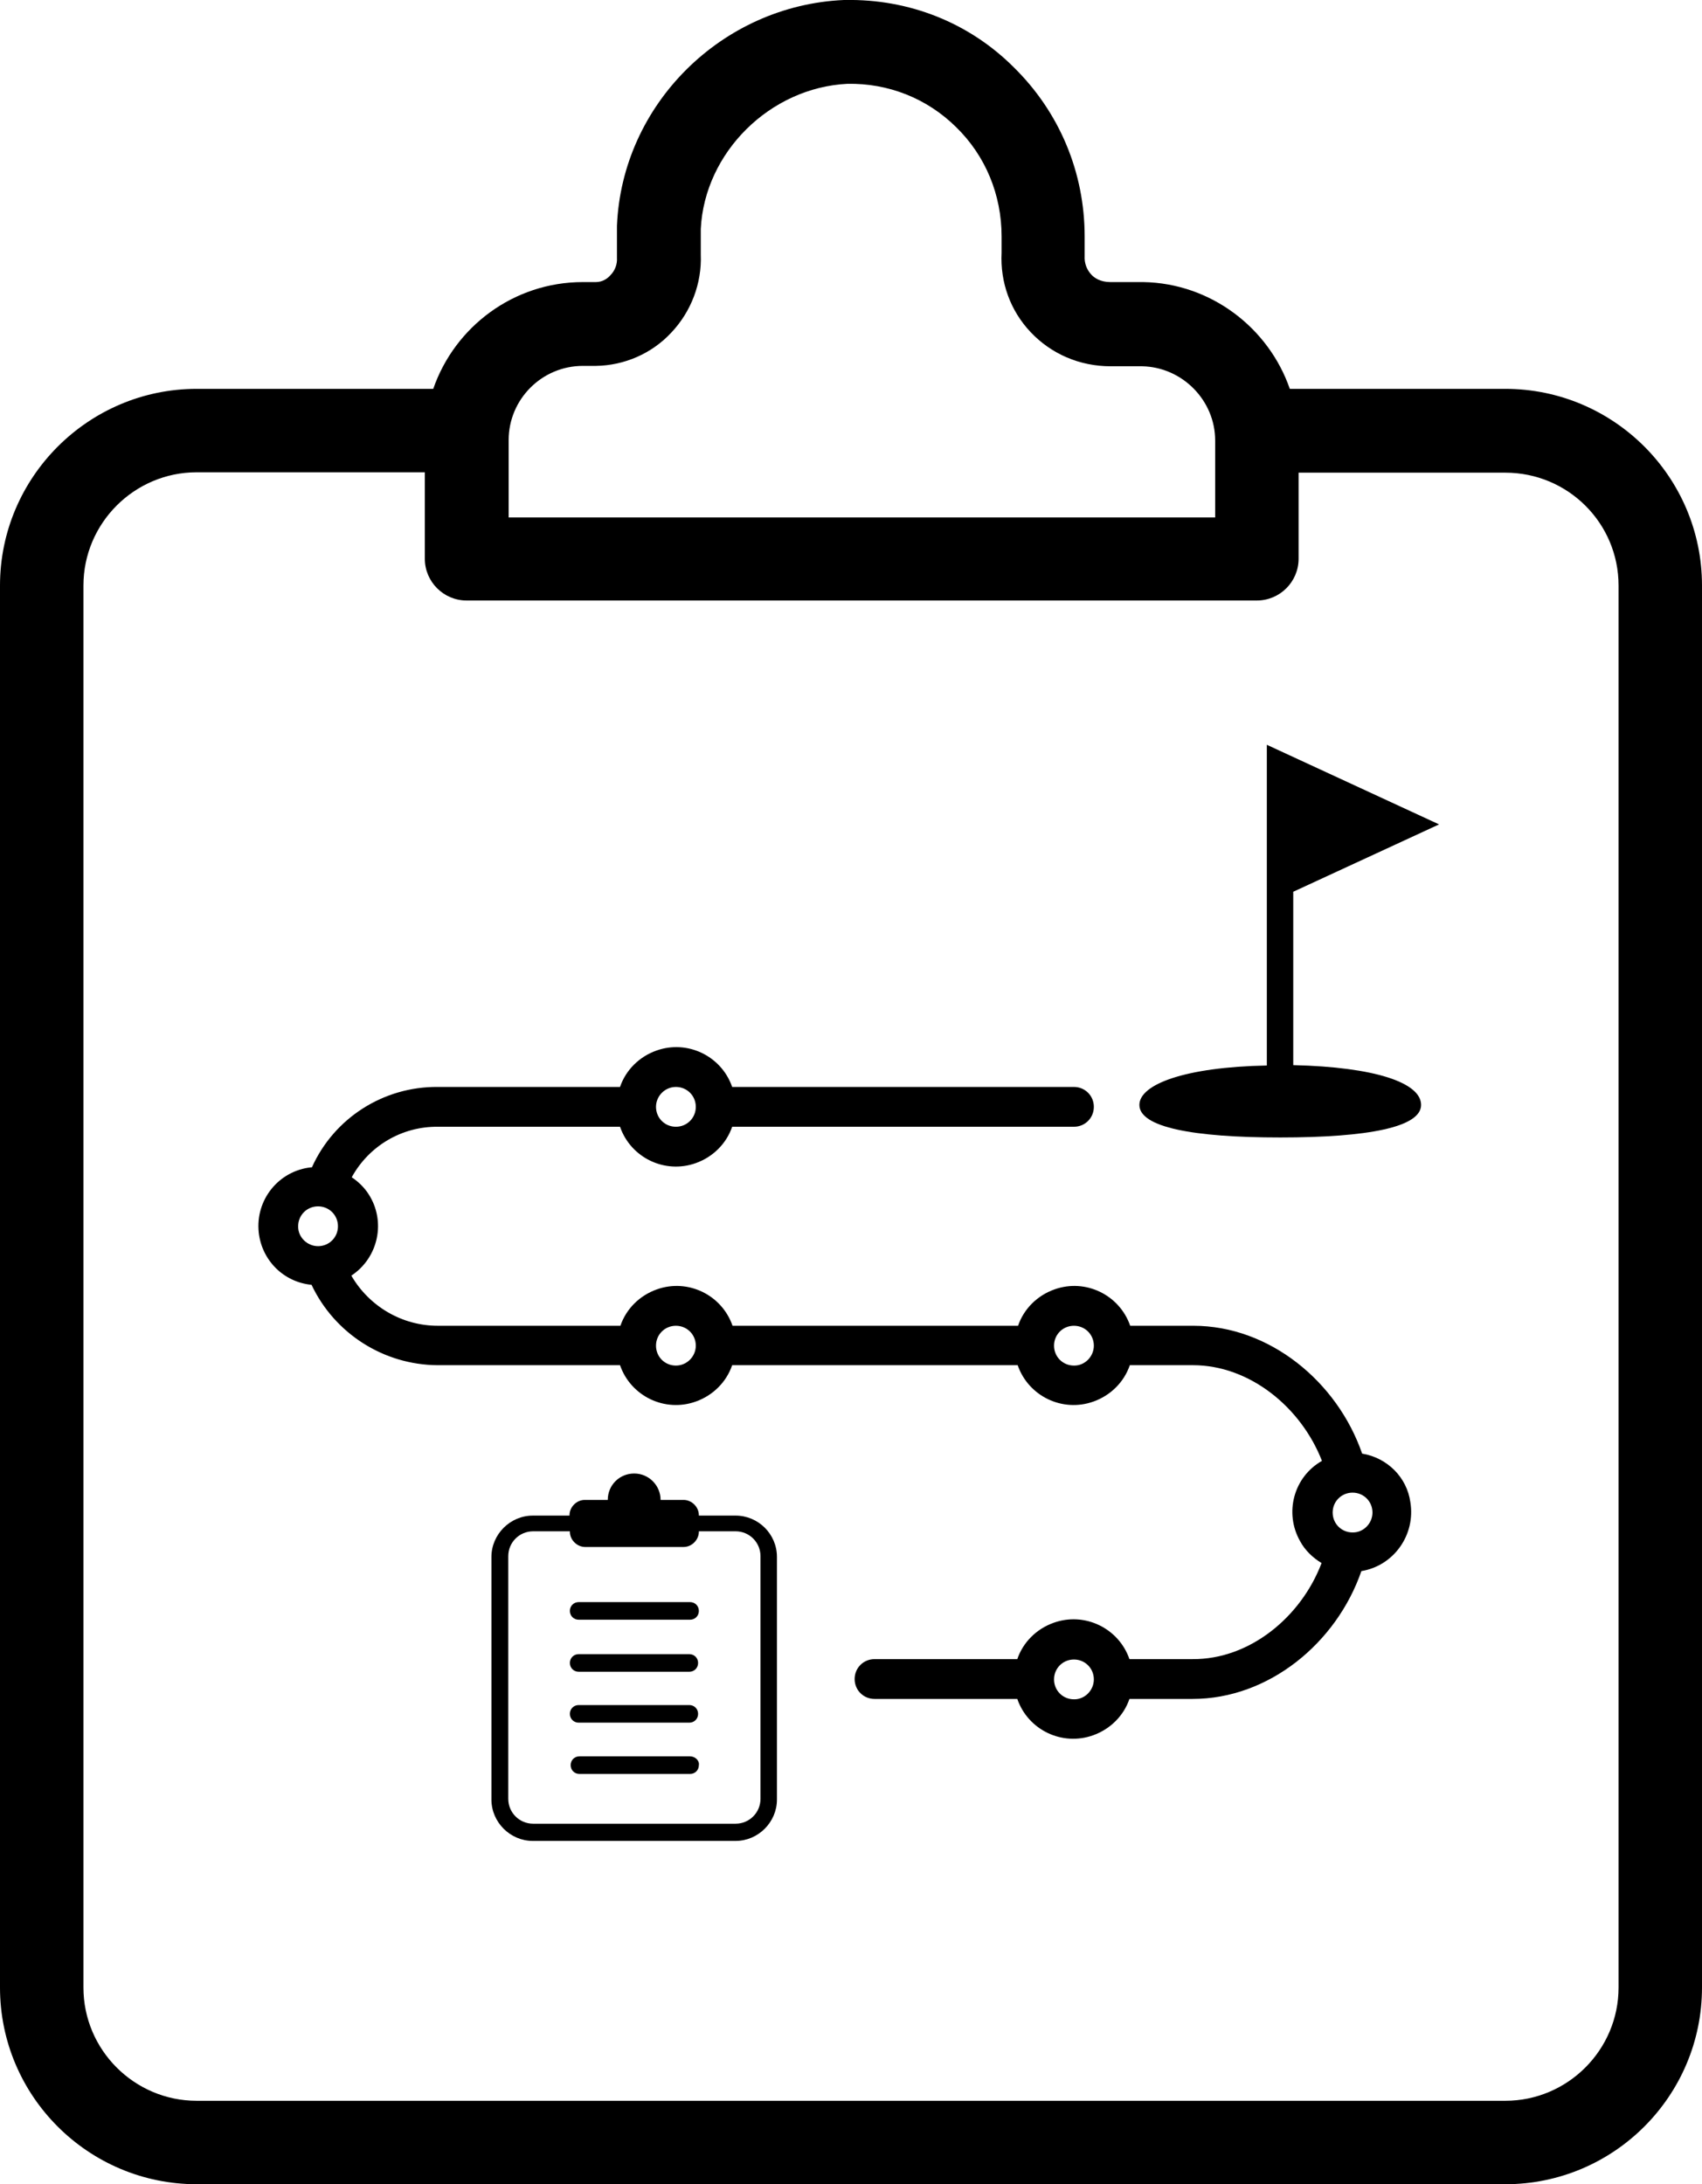<?xml version="1.0" encoding="utf-8"?>
<!-- Generator: Adobe Illustrator 23.1.1, SVG Export Plug-In . SVG Version: 6.00 Build 0)  -->
<svg version="1.1" id="Capa_1" xmlns="http://www.w3.org/2000/svg" xmlns:xlink="http://www.w3.org/1999/xlink" x="0px" y="0px"
	 viewBox="0 0 444.7 570.7" style="enable-background:new 0 0 444.7 570.7;" xml:space="preserve">
<path d="M155.7,73.7h-3.4c-18.1,0-33.5,11.7-39.1,27.9H51.4C23.1,101.6,0,124.7,0,153v366.3c0,28.4,23.1,51.4,51.4,51.4h341.9
	c28.4,0,51.4-23.1,51.4-51.4V153c0-28.4-23.1-51.4-51.4-51.4H337c-5.5-15.9-20.6-27.6-38.3-27.9h-0.6c-0.1,0-0.1,0-0.2,0h-7.8
	c-2.6,0-4.2-1.1-5-2c-1.2-1.3-1.8-3-1.7-4.8c0-0.2,0-0.4,0-0.6v-4.5c0-16.8-6.6-32.5-18.5-44.2C253.2,5.9,237.5-0.3,220.8,0
	c-0.1,0-0.2,0-0.3,0c-31.9,1.4-58,27.3-59.3,59c0,0.2,0,0.3,0,0.5v7.3c0,0.2,0,0.4,0,0.6c0.1,1.6-0.5,3.3-1.7,4.5
	C158.9,72.6,157.6,73.7,155.7,73.7L155.7,73.7z M422.9,153v366.3c0,16.3-13.3,29.6-29.6,29.6H51.4c-16.3,0-29.6-13.3-29.6-29.6V153
	c0-16.3,13.3-29.6,29.6-29.6H111V146c0,6,4.9,10.9,10.9,10.9h206.5c6,0,10.9-4.9,10.9-10.9v-22.5h54
	C409.7,123.5,422.9,136.7,422.9,153L422.9,153z M175.4,86.9c5.2-5.5,8-12.9,7.7-20.4v-6.7c1-20,18.1-36.9,38.3-37.9
	c10.7-0.2,20.8,3.8,28.4,11.3c7.7,7.5,11.9,17.7,11.9,28.6V66c-0.4,7.8,2.3,15.2,7.6,20.8c5.4,5.7,12.8,8.9,20.9,8.9h7.7h0.5
	c10.5,0.2,19.1,8.9,19.1,19.4v20.1H132.9V115c0-10.7,8.7-19.4,19.4-19.4h3.4C163.1,95.5,170.3,92.4,175.4,86.9L175.4,86.9z"/>
<g>
	<path d="M355.9,379.8c-6.5-18.8-24.2-33.4-44.1-33.4h-16.5c-2.8-8.1-11.7-12.4-19.8-9.5c-4.5,1.6-8,5.1-9.5,9.5h-74.6
		c-2.8-8.1-11.7-12.4-19.8-9.5c-4.5,1.6-8,5.1-9.5,9.5h-47.7c-9.3,0-17.9-5-22.6-13.1l0,0c7.1-4.7,9.1-14.2,4.5-21.3
		c-1.1-1.7-2.6-3.2-4.4-4.4c4.5-8.2,13.1-13.3,22.5-13.2H162c2.8,8.1,11.7,12.4,19.8,9.5c4.5-1.6,8-5.1,9.5-9.5h89.3
		c2.9,0,5.2-2.3,5.2-5.2c0-2.9-2.3-5.2-5.2-5.2h-89.3c-2.8-8.1-11.7-12.4-19.8-9.5c-4.5,1.6-8,5.1-9.5,9.5h-47.7
		c-14.1-0.1-27,8.1-32.8,21c-0.1,0-0.1,0-0.2,0c-8.5,0.9-14.6,8.5-13.7,17c0.8,7.3,6.5,13,13.8,13.7c6,12.7,18.8,20.9,32.9,21H162
		c2.8,8.1,11.7,12.4,19.8,9.5c4.5-1.6,8-5.1,9.5-9.5h74.6c2.8,8.1,11.7,12.4,19.8,9.5c4.5-1.6,8-5.1,9.5-9.5h16.5
		c14.9,0,28.3,11.1,33.7,25c-7.4,4.2-9.9,13.6-5.7,21c1.3,2.4,3.3,4.3,5.6,5.7c-5.3,14-18.7,25.2-33.7,25.1h-16.5
		c-2.8-8.1-11.7-12.4-19.8-9.5c-4.5,1.6-8,5.1-9.5,9.5h-37.3c-2.9,0-5.2,2.3-5.2,5.2c0,2.9,2.3,5.2,5.2,5.2h37.3
		c2.8,8.1,11.7,12.4,19.8,9.5c4.5-1.6,8-5.1,9.5-9.5h16.5c19.9,0,37.6-14.6,44.1-33.4l0,0c8.5-1.4,14.2-9.5,12.8-18
		C367.6,386,362.5,380.9,355.9,379.8L355.9,379.8z M176.6,284c2.9,0,5.2,2.3,5.2,5.2c0,2.9-2.3,5.2-5.2,5.2s-5.2-2.3-5.2-5.2
		C171.4,286.4,173.7,284,176.6,284C176.6,284,176.6,284,176.6,284z M77.9,320.4c0-2.9,2.3-5.2,5.2-5.2s5.2,2.3,5.2,5.2
		c0,2.9-2.3,5.2-5.2,5.2c-2.8,0-5.2-2.3-5.2-5.1C77.9,320.5,77.9,320.5,77.9,320.4z M176.6,356.8c-2.9,0-5.2-2.3-5.2-5.2
		s2.3-5.2,5.2-5.2s5.2,2.3,5.2,5.2C181.8,354.4,179.5,356.8,176.6,356.8C176.7,356.8,176.7,356.8,176.6,356.8z M280.6,356.8
		c-2.9,0-5.2-2.3-5.2-5.2s2.3-5.2,5.2-5.2c2.9,0,5.2,2.3,5.2,5.2c0,2.8-2.3,5.2-5.1,5.2H280.6z M280.6,444c-2.9,0-5.2-2.3-5.2-5.2
		c0-2.9,2.3-5.2,5.2-5.2c2.9,0,5.2,2.3,5.2,5.2c0,2.8-2.3,5.2-5.1,5.2H280.6z M353.4,400.4c-2.9,0-5.2-2.3-5.2-5.2
		c0-2.9,2.3-5.2,5.2-5.2c2.9,0,5.2,2.3,5.2,5.2c0,2.8-2.3,5.2-5.1,5.2C353.4,400.4,353.4,400.4,353.4,400.4z"/>
</g>
<path d="M297.7,288.7c0,5.8,13.9,8.5,36.8,8.5c23,0,36.8-2.7,36.8-8.5s-12-9.9-33.4-10.4V233l38.1-17.6l-45-20.8v83.8
	C309.7,278.8,297.7,283.3,297.7,288.7z"/>
<g>
	<path d="M192.2,396h-9.6v-0.1c0-2.2-1.9-4-4-4h-6c0-3.7-3-6.9-6.9-6.9c-3.8,0-6.9,3-6.9,6.9h-6c-2.2,0-4,1.9-4,4v0.1h-9.6
		c-5.9,0-10.8,4.9-10.8,10.8v63.4c0,5.9,4.9,10.8,10.8,10.8h53c5.9,0,10.8-4.9,10.8-10.8v-63.4C203,400.8,198.1,396,192.2,396
		L192.2,396z M198.7,470c0,3.6-2.9,6.5-6.5,6.5h-52.9c-3.6,0-6.5-2.9-6.5-6.5v-63.4c0-3.6,2.9-6.5,6.5-6.5h9.6v0.1c0,2.2,1.9,4,4,4
		h25.7c2.2,0,4-1.9,4-4v-0.1h9.6c3.6,0,6.5,2.9,6.5,6.5V470z"/>
	<path d="M180.3,418.6h-29.1c-1.3,0-2.3,1-2.3,2.3s1,2.3,2.3,2.3h29.1c1.3,0,2.3-1,2.3-2.3C182.6,419.6,181.6,418.6,180.3,418.6z"/>
	<path d="M151.2,436.8h28.9c1.3,0,2.3-1,2.3-2.3s-1-2.3-2.3-2.3h-28.9c-1.3,0-2.3,1-2.3,2.3S149.9,436.8,151.2,436.8z"/>
	<path d="M151.2,450.1h28.9c1.3,0,2.3-1,2.3-2.3c0-1.3-1-2.3-2.3-2.3h-28.9c-1.3,0-2.3,1-2.3,2.3
		C148.9,449.1,149.9,450.1,151.2,450.1z"/>
	<path d="M180.3,458.9h-28.9c-1.3,0-2.3,1-2.3,2.3s1,2.3,2.3,2.3h28.9c1.3,0,2.3-1,2.3-2.3C182.8,460,181.6,458.9,180.3,458.9z"/>
</g>
</svg>
